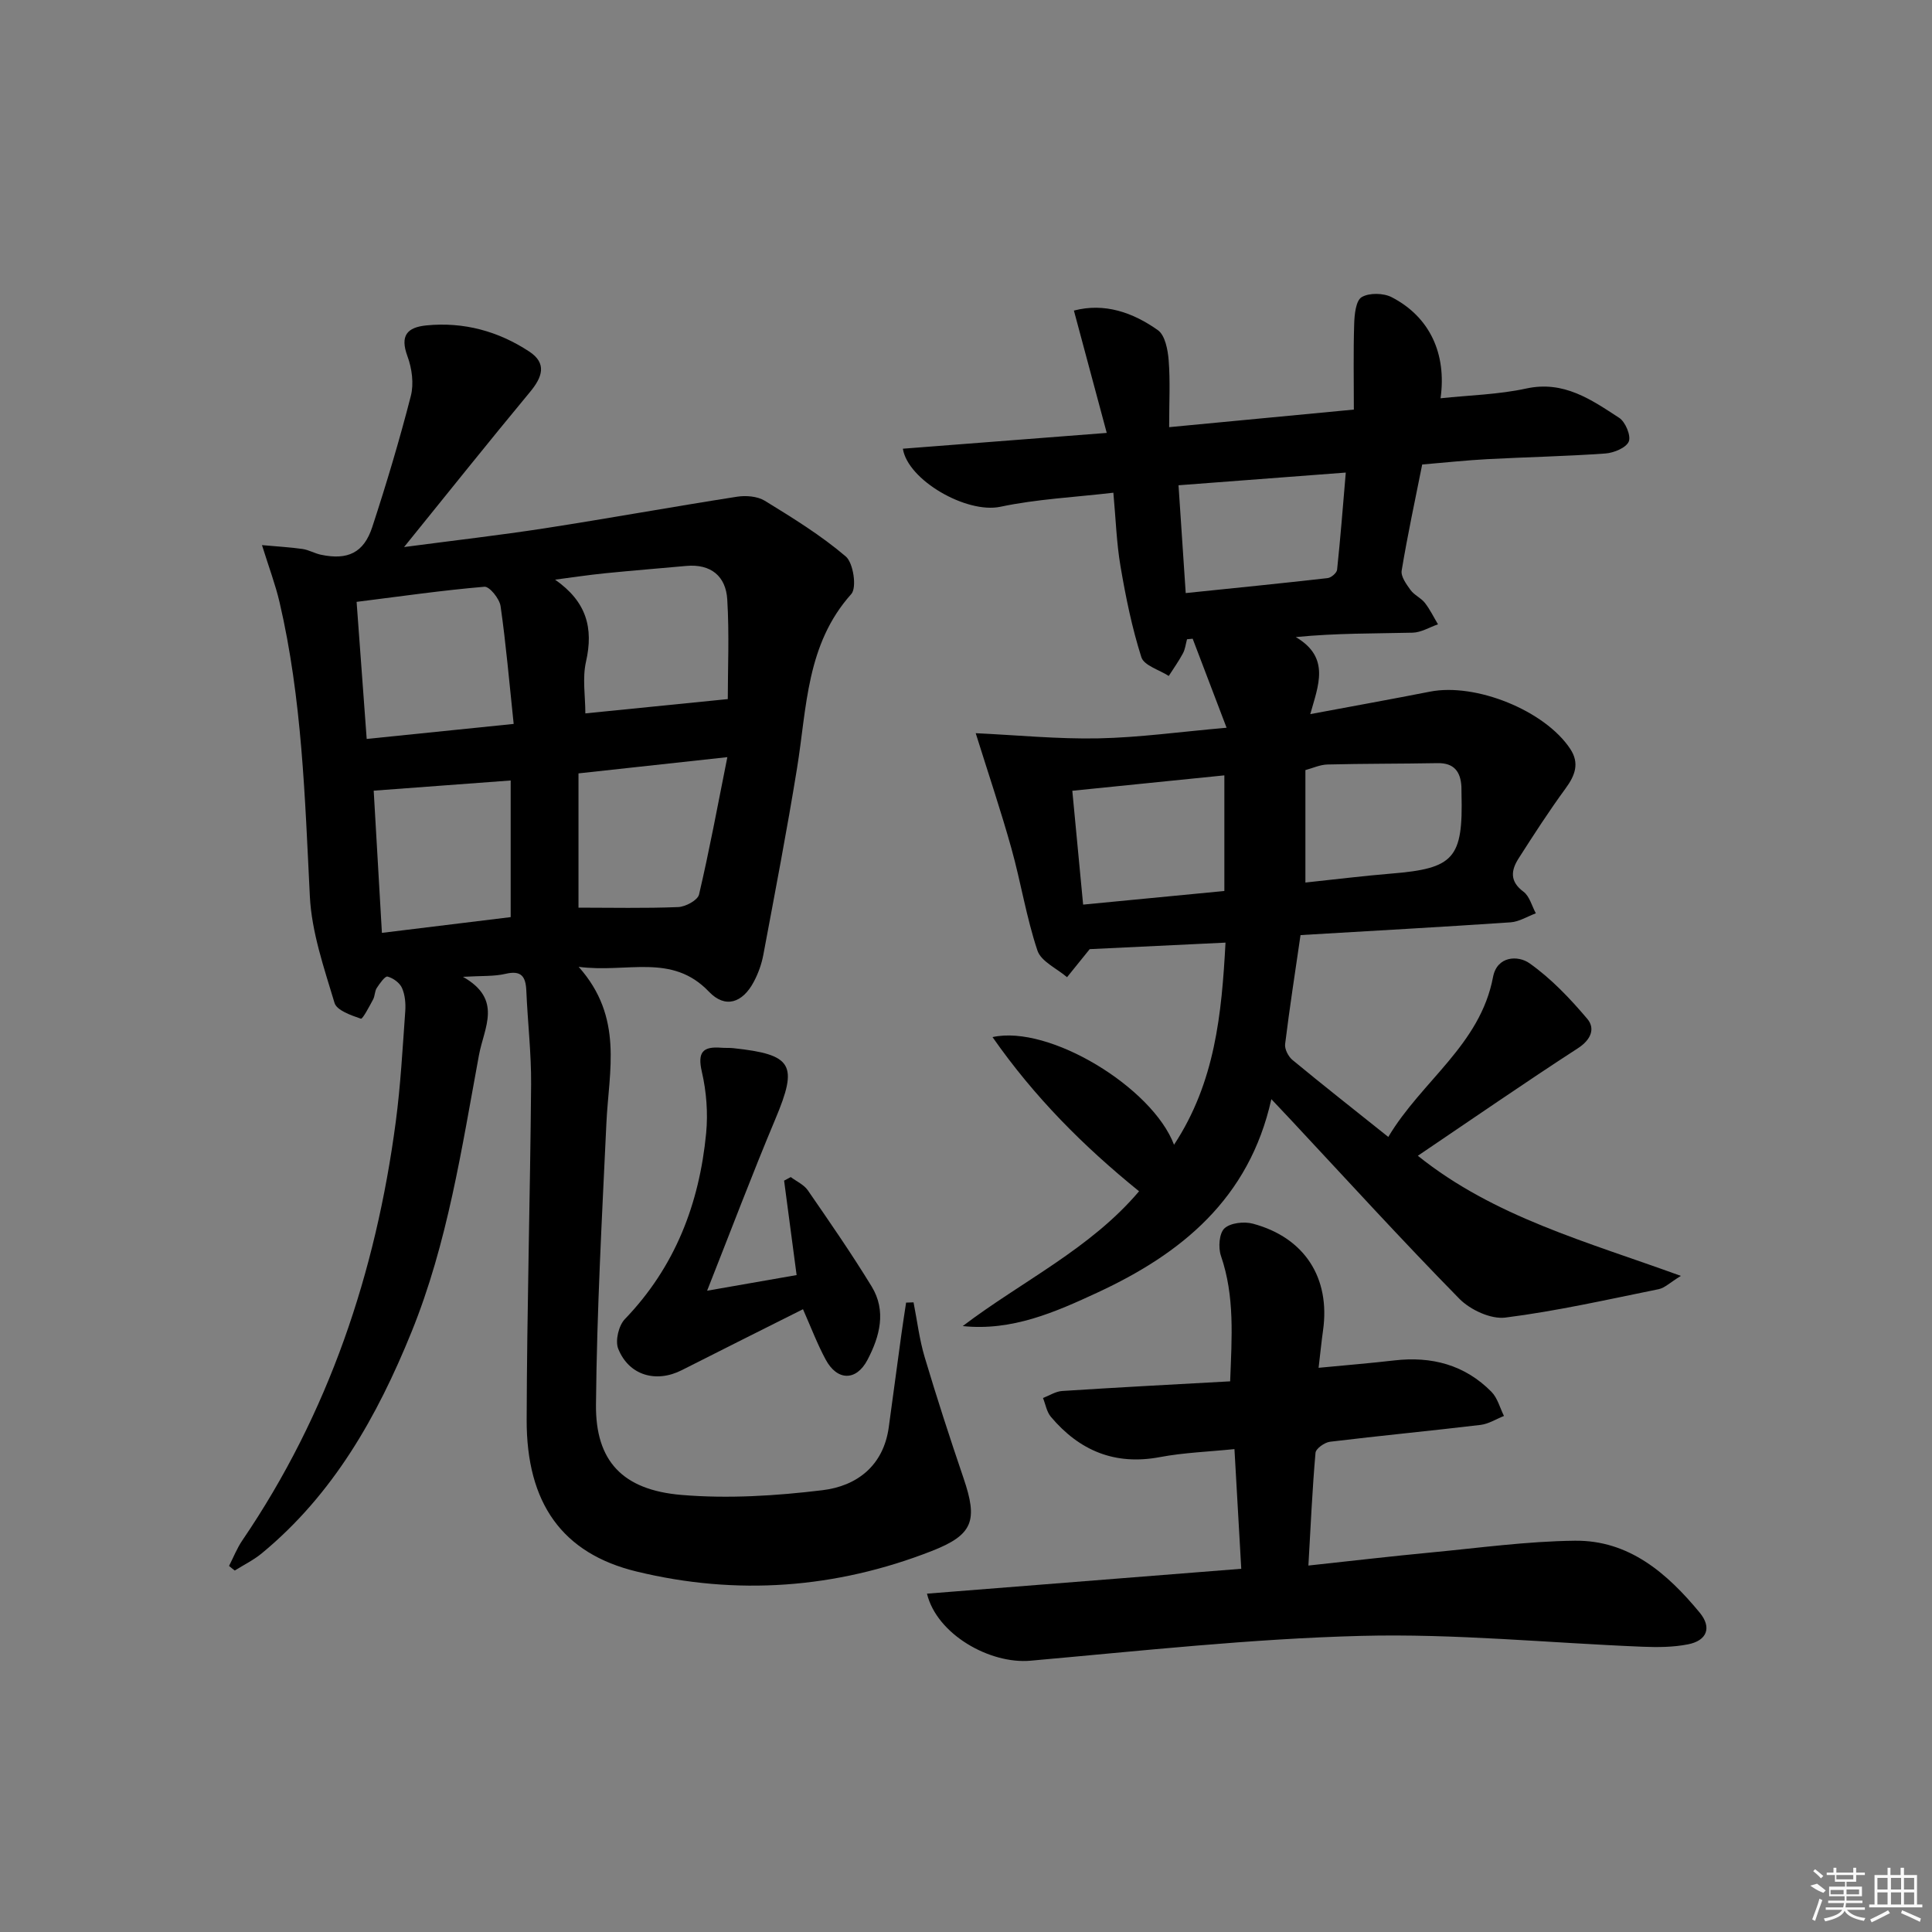 <svg enable-background="new 0 0 400 400" viewBox="0 0 400 400" xmlns="http://www.w3.org/2000/svg"><rect x="0" y="0" width="400" height="400" fill="#808080" stroke="none"/><path d="m47.42 324.21c.91-1.77 1.64-3.66 2.76-5.3 17.85-26.23 27.63-55.43 31.76-86.66 1-7.56 1.41-15.21 1.96-22.83.12-1.62-.03-3.42-.67-4.87-.47-1.07-1.84-2.06-3-2.36-.52-.13-1.61 1.43-2.23 2.37-.43.67-.37 1.65-.75 2.36-.78 1.45-2.18 4.12-2.53 3.99-2.02-.7-5-1.71-5.46-3.27-2.17-7.24-4.74-14.64-5.11-22.09-1.02-20.44-1.61-40.87-6.28-60.9-.85-3.63-2.18-7.14-3.63-11.79 3.14.29 5.79.43 8.4.8 1.3.19 2.5.92 3.8 1.19 5.55 1.17 8.89-.39 10.64-5.75 2.93-8.96 5.64-18 7.98-27.13.65-2.54.23-5.7-.7-8.21-1.58-4.27-.09-5.99 3.93-6.39 7.73-.76 14.87 1.2 21.28 5.41 3.72 2.45 2.72 5.3.16 8.38-8.57 10.33-16.94 20.82-26.07 32.1 10.31-1.36 19.76-2.44 29.16-3.89 13.27-2.06 26.49-4.46 39.77-6.53 1.86-.29 4.22-.1 5.76.84 5.78 3.55 11.62 7.15 16.76 11.53 1.57 1.34 2.32 6.46 1.14 7.78-9.34 10.42-9.19 23.49-11.23 36.04-2.09 12.92-4.57 25.78-6.98 38.65-.36 1.93-1.06 3.87-1.98 5.6-2.32 4.37-5.91 5.58-9.28 2.04-7.69-8.07-16.92-3.81-26.98-5.15 9.35 10.47 6.25 21.54 5.75 32.33-.91 19.43-1.98 38.88-2.16 58.32-.11 11.67 5.51 17.67 17.71 18.69 9.65.81 19.54.19 29.19-.98 7.11-.86 12.62-5.05 13.72-13.04.88-6.41 1.73-12.81 2.61-19.22.3-2.2.65-4.39.98-6.58.51-.02 1.03-.04 1.54-.05.75 3.78 1.2 7.65 2.3 11.33 2.51 8.41 5.22 16.76 8.05 25.07 2.98 8.75 2.04 11.71-6.58 15.08-19.89 7.78-40.41 9.28-61.14 4.24-15.35-3.73-22.78-14.12-22.73-31.44.06-23.14.73-46.27.92-69.41.05-6.46-.72-12.93-.99-19.4-.13-2.94-1.03-4.26-4.3-3.49-2.38.56-4.93.39-8.82.62 8.27 4.68 4.38 10.48 3.32 16.18-3.59 19.4-6.49 38.93-13.99 57.4-7.1 17.49-16.17 33.55-30.97 45.77-1.69 1.4-3.72 2.39-5.6 3.57-.41-.3-.8-.63-1.19-.95zm58.93-174.33c-.92-8.69-1.59-16.57-2.71-24.38-.22-1.54-2.3-4.11-3.34-4.02-8.67.73-17.3 1.98-26.47 3.13.71 9.67 1.4 18.94 2.09 28.38 10.39-1.06 19.75-2.02 30.43-3.11zm44.33-5.14c0-6.19.33-13.44-.11-20.64-.29-4.79-3.38-7.39-8.48-6.93-5.61.51-11.23.96-16.83 1.52-3.46.35-6.89.87-10.34 1.32 6.5 4.54 8 9.96 6.4 17.01-.77 3.41-.13 7.13-.13 10.68 10.09-1.01 19.58-1.96 29.49-2.96zm-30.91 15.38v27.8c6.76 0 13.71.16 20.64-.12 1.53-.06 4.05-1.42 4.32-2.61 2.13-9.08 3.83-18.26 5.86-28.43-10.93 1.2-20.52 2.24-30.82 3.36zm-42.4 3.58c.56 9.65 1.12 19.37 1.7 29.44 9.5-1.16 18.45-2.26 26.66-3.26 0-9.97 0-19.17 0-28.29-9.85.73-18.9 1.4-28.36 2.11z"/><path d="m202.01 151.8c8.57.4 17 1.24 25.41 1.07 8.43-.17 16.83-1.35 26.53-2.2-2.52-6.62-4.77-12.53-7.02-18.43-.39.04-.78.08-1.17.11-.27.98-.38 2.06-.85 2.93-.87 1.62-1.94 3.12-2.93 4.67-1.96-1.27-5.12-2.16-5.67-3.87-1.95-6.12-3.24-12.48-4.32-18.82-.83-4.87-.98-9.85-1.48-15.25-8.01.94-15.83 1.31-23.39 2.91-7 1.48-19.17-5.5-20.19-12.02 13.85-1.07 27.65-2.14 42.21-3.27-2.3-8.58-4.51-16.8-6.8-25.33 6.34-1.66 12.19.38 17.38 4.05 1.5 1.06 2.07 4.07 2.24 6.25.34 4.28.1 8.61.1 13.84 12.86-1.22 24.98-2.38 38.24-3.64 0-6.06-.12-11.92.07-17.77.06-1.93.34-4.79 1.55-5.51 1.56-.93 4.52-.87 6.23.02 7.83 4.05 11.4 11.65 10.1 20.92 5.99-.64 11.98-.77 17.73-2.02 7.8-1.7 13.48 2.31 19.27 6.08 1.28.84 2.47 3.71 1.97 4.9-.56 1.3-3.09 2.34-4.83 2.47-8.13.58-16.28.74-24.42 1.17-4.3.23-8.59.69-13.52 1.11-1.47 7.37-3.04 14.64-4.25 21.97-.2 1.22.98 2.83 1.84 4.02.76 1.05 2.15 1.62 2.96 2.65 1.06 1.36 1.83 2.96 2.72 4.45-1.75.6-3.49 1.69-5.26 1.73-7.9.19-15.81.08-24.18.91 7.24 4.25 4.62 10.09 3 15.95 8.87-1.66 16.83-3.09 24.77-4.65 9.48-1.87 23.8 3.91 29.05 11.85 1.96 2.96 1.02 5.48-.96 8.18-3.43 4.69-6.59 9.58-9.72 14.48-1.57 2.45-1.9 4.76.99 6.9 1.27.94 1.74 2.96 2.57 4.48-1.75.65-3.46 1.75-5.25 1.87-14.25.97-28.52 1.75-43.47 2.64-1.1 7.59-2.27 15.06-3.19 22.57-.13 1.04.67 2.58 1.53 3.29 6.27 5.18 12.67 10.21 19.83 15.93 6.94-11.64 19.03-19.05 21.69-33.12.83-4.37 5.18-4.51 7.54-2.84 4.48 3.16 8.4 7.29 11.97 11.51 1.68 1.99.8 4.32-1.96 6.1-11 7.13-21.79 14.6-33.12 22.25 15.77 12.66 34.94 17.77 54.46 24.87-2.26 1.38-3.34 2.49-4.6 2.75-10.55 2.14-21.08 4.53-31.74 5.88-3.02.38-7.29-1.61-9.55-3.92-11.89-12.11-23.33-24.67-34.92-37.08-1.11-1.19-2.23-2.37-3.98-4.22-4.59 20.65-18.68 32.01-36 40.04-8.71 4.04-17.67 8.01-27.9 6.94 12.26-9.3 26.39-15.96 36.51-27.91-11.47-9.29-21.64-19.46-30.34-31.92 11.72-2.61 33.1 10.42 37.58 22.29 8.51-12.94 9.86-27.06 10.66-41.85-9.87.47-19.42.93-28.12 1.35-1.75 2.16-3.22 3.99-4.69 5.81-2.11-1.82-5.37-3.25-6.13-5.52-2.3-6.88-3.43-14.14-5.39-21.15-2.16-7.74-4.74-15.38-7.39-23.85zm20 11.92c.73 7.73 1.48 15.55 2.24 23.57 9.99-.97 19.65-1.9 29.24-2.82 0-8.22 0-16.08 0-23.94-10.61 1.08-20.77 2.11-31.48 3.19zm48.26 19c6.26-.66 12-1.38 17.75-1.85 13.03-1.06 14.91-3.13 14.57-16.53-.01-.5 0-1-.02-1.49-.18-3.11-1.54-4.91-4.94-4.85-7.6.14-15.19.09-22.79.28-1.55.04-3.08.76-4.57 1.16zm-24.78-59.93c10-1.03 19.7-2 29.38-3.1.74-.08 1.89-1.07 1.96-1.73.69-6.51 1.2-13.05 1.8-20.12-12.04.92-23.22 1.77-34.63 2.63.52 7.64.99 14.73 1.49 22.32z"/><path d="m191.92 329.95c21.73-1.72 43.04-3.41 65.07-5.15-.46-8.11-.92-16.12-1.41-24.78-5.35.55-10.47.72-15.45 1.66-9.31 1.75-16.65-1.34-22.56-8.35-.87-1.03-1.1-2.58-1.63-3.89 1.32-.5 2.61-1.36 3.96-1.45 11.42-.74 22.85-1.34 34.79-2 .34-9.09.98-17.59-1.91-25.99-.58-1.7-.37-4.64.72-5.67 1.24-1.16 4.08-1.47 5.9-.98 10.73 2.88 16.06 11.25 14.52 22.11-.32 2.26-.54 4.54-.92 7.73 5.62-.54 10.66-.95 15.68-1.53 7.72-.89 14.58.9 20.11 6.5 1.26 1.28 1.75 3.31 2.59 5-1.61.64-3.18 1.65-4.84 1.85-10.39 1.24-20.8 2.23-31.19 3.49-1.12.14-2.92 1.42-2.99 2.3-.66 7.56-1 15.14-1.47 23.33 9-.97 17.2-1.93 25.42-2.71 9.91-.94 19.83-2.32 29.76-2.43 11.2-.13 19.1 6.73 25.83 14.88 2.57 3.11 1.5 5.8-2.4 6.57-3.05.6-6.26.63-9.38.5-19.42-.78-38.87-2.75-58.25-2.25-22.87.59-45.7 3.11-68.52 5.14-8.41.75-19.39-5.45-21.43-13.88z"/><path d="m166.25 271.06c-8.52 4.28-16.83 8.42-25.1 12.62-5.32 2.7-10.96 1.09-13.16-4.45-.65-1.65.1-4.79 1.38-6.12 10.4-10.8 15.42-23.89 16.83-38.49.4-4.19.06-8.62-.89-12.72-.94-4.06.2-5.28 4-4.98.83.07 1.67 0 2.5.09 12.36 1.32 13.45 3.42 8.71 14.7-4.81 11.45-9.2 23.08-14.12 35.52 6.63-1.16 12.42-2.17 18.53-3.24-.88-6.67-1.74-13.11-2.59-19.55.46-.25.92-.49 1.38-.74 1.2.9 2.72 1.57 3.53 2.74 4.52 6.55 9.06 13.11 13.21 19.9 3.11 5.08 1.68 10.37-.86 15.21-2.33 4.44-6.29 4.36-8.66-.08-1.71-3.17-2.99-6.56-4.69-10.41z"/><g fill="#fafafa"><path d="m374.8 390.4 1.4-.4c.7.5 1.3 1 1.8 1.4l-.5.5c-1.5-.6-2.1-1.1-2.7-1.5zm1 7.3-.6-.3c.5-1.4 1.1-2.8 1.5-4.3.2.1.4.2.6.3-.5 1.3-1 2.8-1.5 4.3zm-.4-10.3.4-.4c.4.3 1 .8 1.7 1.4l-.5.5c-.4-.5-1-1-1.6-1.5zm2.5.3h1.7v-1h.6v1h3.5v-1h.6v1h1.8v.5h-1.8v1.4h-2v1h3.2v2h-3.2v.9h3.3v.5h-3.4c0 .3-.1.6-.1.9h4v.5h-3.7c.7.9 1.9 1.5 3.8 1.7-.1.2-.2.4-.3.6-2.1-.4-3.5-1.1-4-2.1-.4 1-1.8 1.7-4 2.2-.1-.2-.2-.4-.3-.6 2.1-.4 3.4-1 3.8-1.8h-3.4v-.5h3.6c.1-.3.1-.6.2-.9h-3.3v-.5h3.4c0-.3 0-.6 0-.9h-3.2v-2h3.3v-1h-2.1v-1.4h-1.7v-.5zm1.1 3.5v1h2.7c0-.3 0-.4 0-.4 0-.1 0-.2 0-.2 0-.1 0-.2 0-.3h-2.7zm1.2-3v.9h3.5v-.9zm4.7 3h-2.6v.6.4h2.6z"/><path d="m393.6 386.7h.6v1.5h2.7v6.1h1.1v.6h-11v-.6h1.1v-6.1h2.7v-1.5h.6v1.5h2.1v-1.5zm-2.7 8.8.4.6c-1.2.6-2.5 1.3-3.8 1.9-.1-.2-.2-.4-.3-.6 1.2-.6 2.5-1.2 3.7-1.9zm-2.2-6.7v2.4h2.1v-2.4zm0 3v2.5h2.1v-2.5zm2.8-3v2.4h2.1v-2.4zm0 3v2.5h2.1v-2.5zm6 6.1c-1.4-.7-2.7-1.3-3.9-1.8l.2-.6c1.5.6 2.7 1.2 3.9 1.7zm-1.2-9.1h-2.1v2.4h2.1zm-2.1 3v2.5h2.1v-2.5z"/></g></svg>